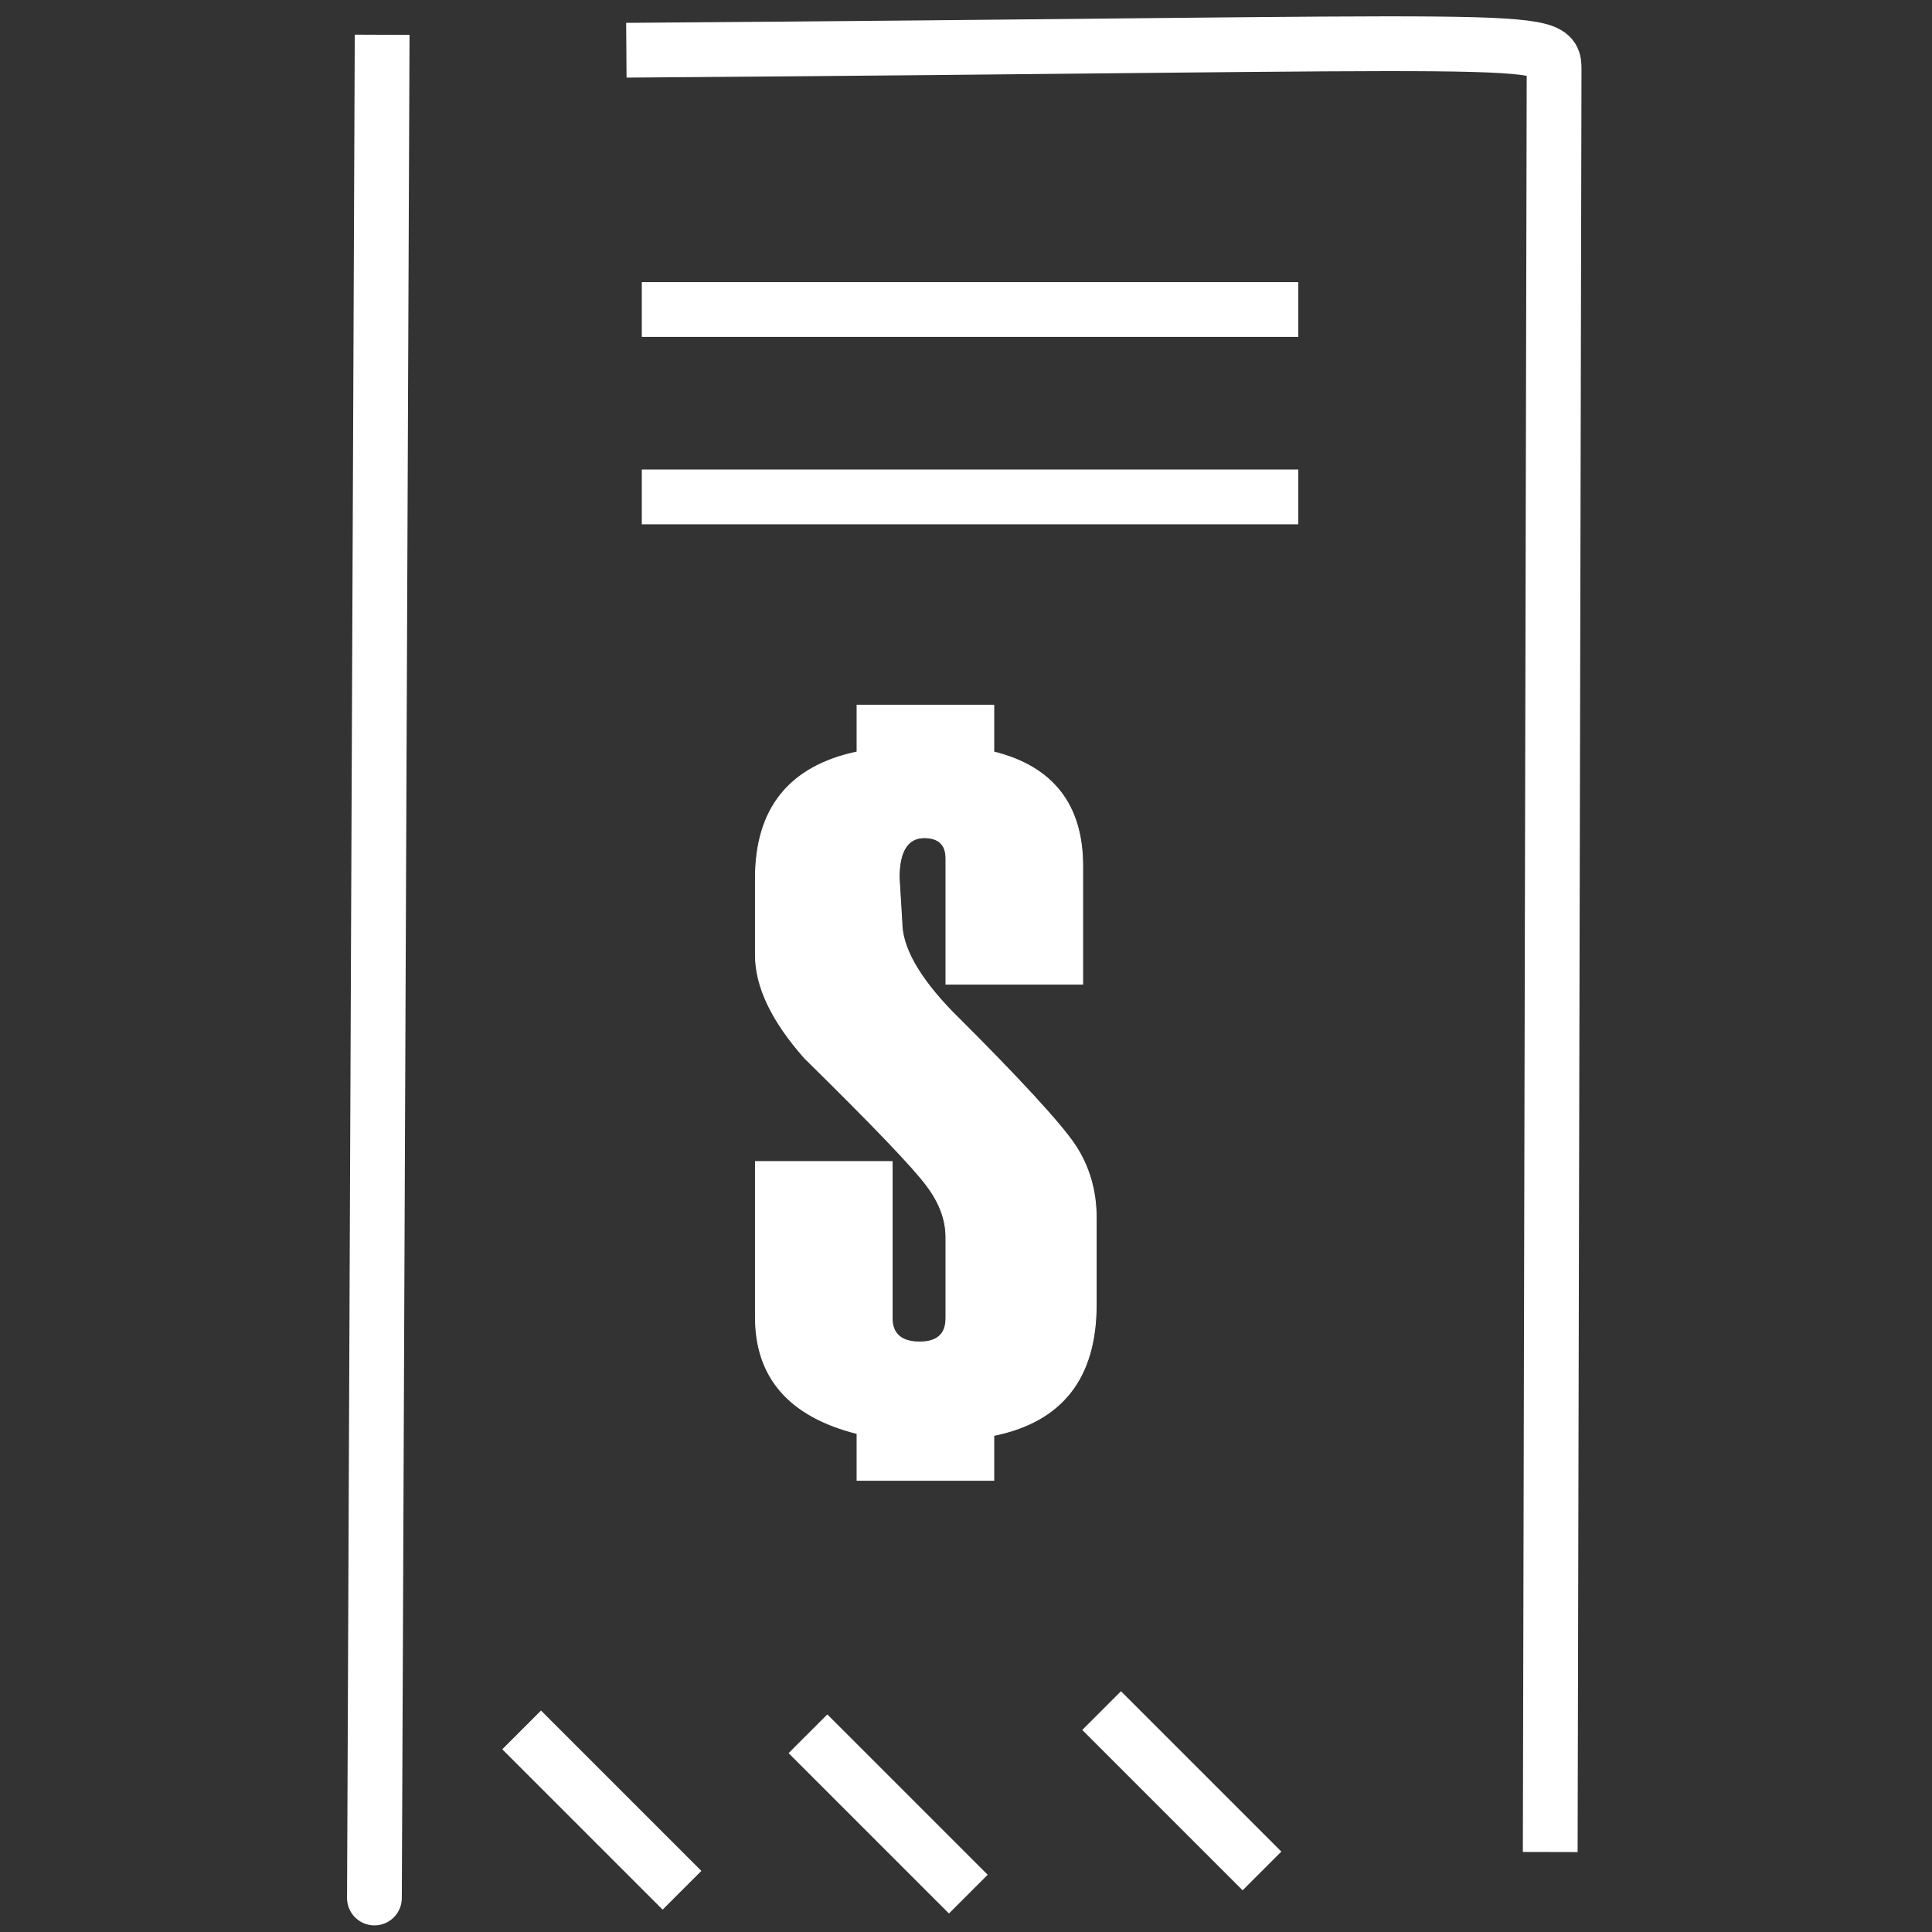 <?xml version="1.0" encoding="utf-8"?>
<!-- Generator: Adobe Illustrator 22.1.0, SVG Export Plug-In . SVG Version: 6.00 Build 0)  -->
<svg version="1.1" id="Capa_1" xmlns="http://www.w3.org/2000/svg" xmlns:xlink="http://www.w3.org/1999/xlink" x="0px" y="0px"
	 viewBox="0 0 500 500" style="enable-background:new 0 0 500 500;" xml:space="preserve">
<rect x="0" y="0" width="500" height="500" fill="#333333" stroke="none"/>
<style type="text/css">
	.st0{fill:none;stroke:#FFFFFF;stroke-width:14.173;stroke-miterlimit:22.926;}
	.st1{fill-rule:evenodd;clip-rule:evenodd;fill:#FFFFFF;stroke:#FFFFFF;stroke-width:0.216;stroke-miterlimit:22.926;}
	.st2{fill-rule:evenodd;clip-rule:evenodd;fill:none;stroke:#FFFFFF;stroke-width:14.173;stroke-miterlimit:22.926;}
</style>
<g>
	<path class="st0" d="M98.9,9c-2,488.1-2,482.2-2,482.2"/>
	<path class="st0" d="M401.2,479.3l1-461.4c0-9.2-2.4-6.6-240.1-4.9"/>
	<path class="st0" d="M166.1,80.1c169.9,0,169.9,0,169.9,0"/>
	<path class="st0" d="M166.1,128.6c169.9,0,169.9,0,169.9,0"/>
	<path class="st1" d="M257.2,371.5v11.6h-35.4V371c-17.5-4.4-26.3-14.5-26.3-30.1v-40.3h35.4v40.6c0,4,2.4,6.1,7.1,6.1
		c4.5,0,6.8-2,6.8-6.1v-21c0-4.5-1.6-8.9-5-13.4c-3.3-4.5-13.8-15.5-31.6-33c-8.5-9.6-12.7-18.5-12.7-26.6v-19.9
		c0-18.1,8.8-29,26.3-32.7v-12.1h35.4v12.1c15.3,3.8,23,13.7,23,29.5v30.6h-35.4v-32.6c0-3.5-1.9-5.3-5.6-5.3
		c-4.3,0-6.5,3.5-6.5,10.3l0.7,11.5c0,6.5,4.3,14.2,13,23.2c17.5,17.4,28.1,29,31.8,34.5c3.7,5.6,5.5,11.9,5.5,18.8v22.5
		C283.7,356.6,274.9,367.9,257.2,371.5z"/>
	<path class="st2" d="M285.1,442.7c41.5,41.5,41.5,41.5,41.5,41.5"/>
	<path class="st2" d="M209.1,448.7c41.5,41.5,41.5,41.5,41.5,41.5"/>
	<path class="st2" d="M135,447.7c41.5,41.5,41.5,41.5,41.5,41.5"/>
</g>
</svg>
